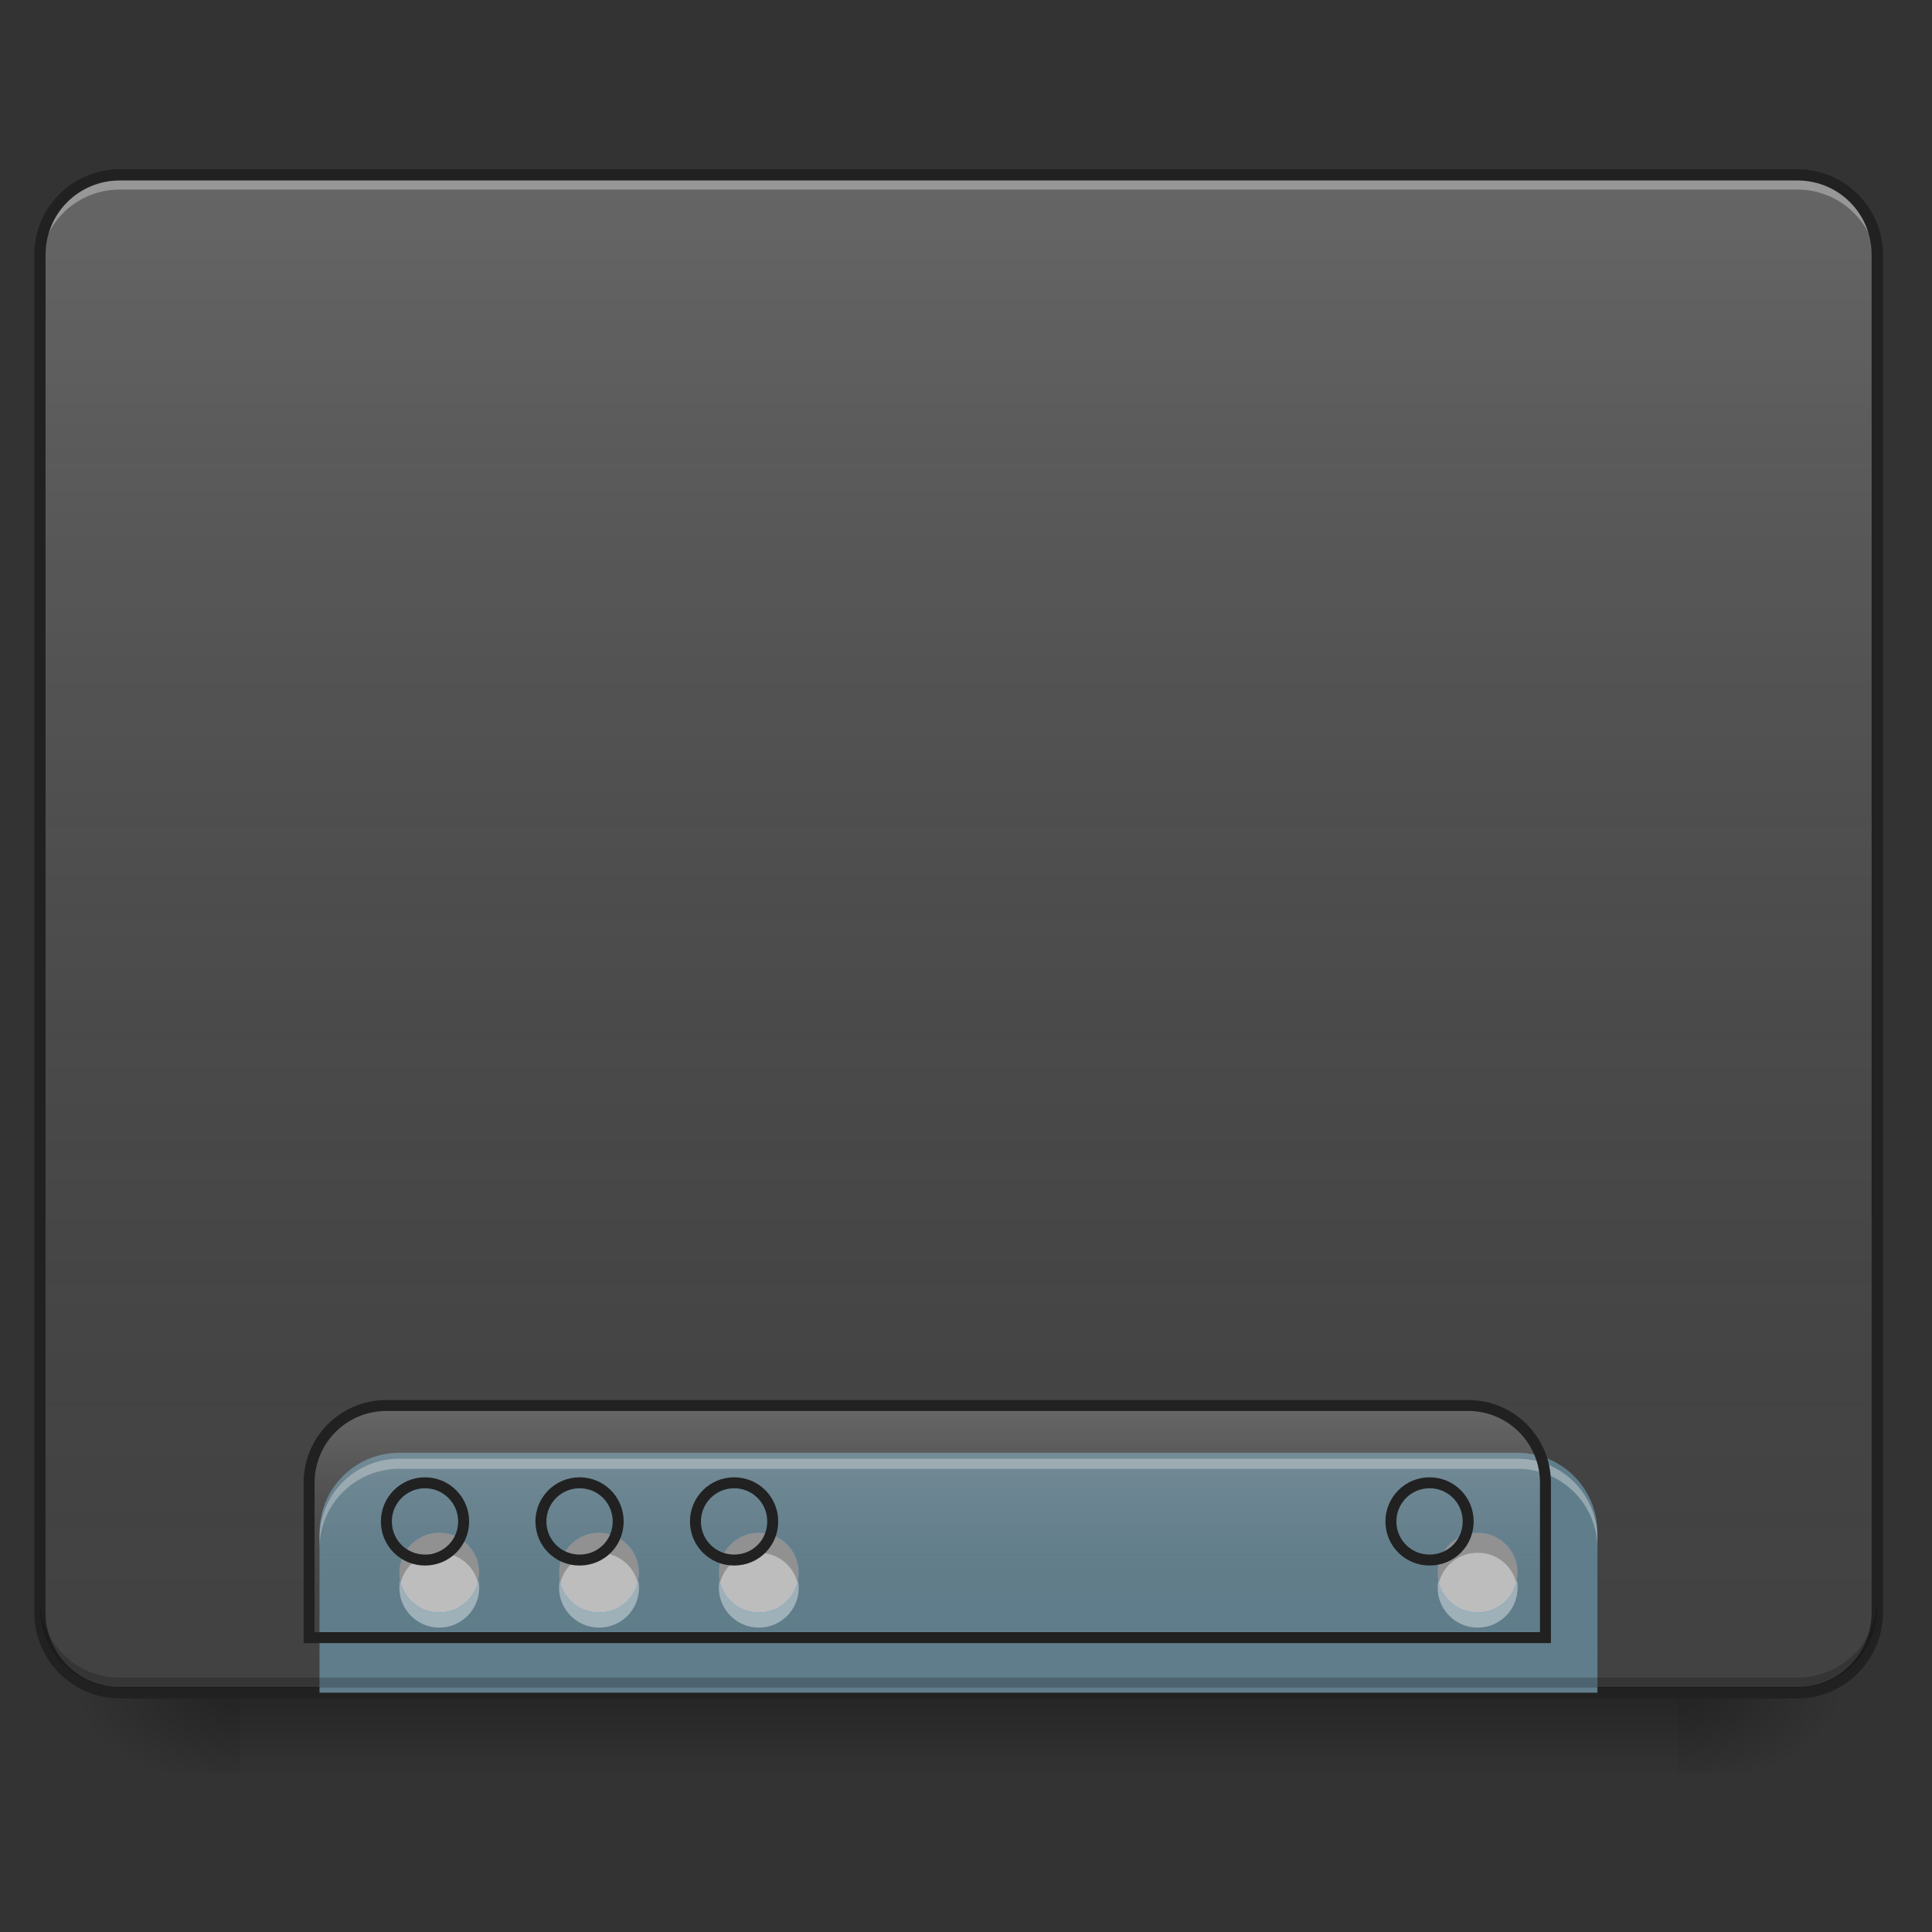 <?xml version="1.0" encoding="UTF-8"?>
<svg xmlns="http://www.w3.org/2000/svg" xmlns:xlink="http://www.w3.org/1999/xlink" width="24px" height="24px" viewBox="0 0 24 24" version="1.1">
<rect x="0" y="0" width="24" height="24" fill="#333333" stroke="none"/>
<defs>
<linearGradient id="linear0" gradientUnits="userSpaceOnUse" x1="254" y1="233.5" x2="254" y2="254.667" gradientTransform="matrix(0.047,0,0,0.047,-0,10.079)">
<stop offset="0" style="stop-color:rgb(0%,0%,0%);stop-opacity:0.275;"/>
<stop offset="1" style="stop-color:rgb(0%,0%,0%);stop-opacity:0;"/>
</linearGradient>
<radialGradient id="radial0" gradientUnits="userSpaceOnUse" cx="450.909" cy="189.579" fx="450.909" fy="189.579" r="21.167" gradientTransform="matrix(0,-0.059,-0.105,-0,40.586,47.696)">
<stop offset="0" style="stop-color:rgb(0%,0%,0%);stop-opacity:0.314;"/>
<stop offset="0.222" style="stop-color:rgb(0%,0%,0%);stop-opacity:0.275;"/>
<stop offset="1" style="stop-color:rgb(0%,0%,0%);stop-opacity:0;"/>
</radialGradient>
<radialGradient id="radial1" gradientUnits="userSpaceOnUse" cx="450.909" cy="189.579" fx="450.909" fy="189.579" r="21.167" gradientTransform="matrix(-0,0.059,0.105,0,-16.772,-5.646)">
<stop offset="0" style="stop-color:rgb(0%,0%,0%);stop-opacity:0.314;"/>
<stop offset="0.222" style="stop-color:rgb(0%,0%,0%);stop-opacity:0.275;"/>
<stop offset="1" style="stop-color:rgb(0%,0%,0%);stop-opacity:0;"/>
</radialGradient>
<radialGradient id="radial2" gradientUnits="userSpaceOnUse" cx="450.909" cy="189.579" fx="450.909" fy="189.579" r="21.167" gradientTransform="matrix(-0,-0.059,0.105,-0,-16.772,47.696)">
<stop offset="0" style="stop-color:rgb(0%,0%,0%);stop-opacity:0.314;"/>
<stop offset="0.222" style="stop-color:rgb(0%,0%,0%);stop-opacity:0.275;"/>
<stop offset="1" style="stop-color:rgb(0%,0%,0%);stop-opacity:0;"/>
</radialGradient>
<radialGradient id="radial3" gradientUnits="userSpaceOnUse" cx="450.909" cy="189.579" fx="450.909" fy="189.579" r="21.167" gradientTransform="matrix(0,0.059,-0.105,0,40.586,-5.646)">
<stop offset="0" style="stop-color:rgb(0%,0%,0%);stop-opacity:0.314;"/>
<stop offset="0.222" style="stop-color:rgb(0%,0%,0%);stop-opacity:0.275;"/>
<stop offset="1" style="stop-color:rgb(0%,0%,0%);stop-opacity:0;"/>
</radialGradient>
<linearGradient id="linear1" gradientUnits="userSpaceOnUse" x1="254" y1="233.5" x2="254" y2="-168.667" gradientTransform="matrix(0.047,0,0,0.047,0,10.079)">
<stop offset="0" style="stop-color:rgb(34.51%,34.51%,34.51%);stop-opacity:0;"/>
<stop offset="1" style="stop-color:rgb(98.039%,98.039%,98.039%);stop-opacity:0.196;"/>
</linearGradient>
<linearGradient id="linear2" gradientUnits="userSpaceOnUse" x1="1040" y1="1695.118" x2="1040" y2="1455.118" gradientTransform="matrix(1,0,0,1,-0,-0)">
<stop offset="0" style="stop-color:rgb(34.51%,34.51%,34.51%);stop-opacity:0;"/>
<stop offset="1" style="stop-color:rgb(98.039%,98.039%,98.039%);stop-opacity:0.196;"/>
</linearGradient>
</defs>
<g id="surface1">
<path style=" stroke:none;fill-rule:nonzero;fill:url(#linear0);" d="M 2.977 21.027 L 20.84 21.027 L 20.84 22.02 L 2.977 22.02 Z M 2.977 21.027 "/>
<path style=" stroke:none;fill-rule:nonzero;fill:url(#radial0);" d="M 20.84 21.027 L 22.824 21.027 L 22.824 20.031 L 20.84 20.031 Z M 20.84 21.027 "/>
<path style=" stroke:none;fill-rule:nonzero;fill:url(#radial1);" d="M 2.977 21.027 L 0.992 21.027 L 0.992 22.02 L 2.977 22.02 Z M 2.977 21.027 "/>
<path style=" stroke:none;fill-rule:nonzero;fill:url(#radial2);" d="M 2.977 21.027 L 0.992 21.027 L 0.992 20.031 L 2.977 20.031 Z M 2.977 21.027 "/>
<path style=" stroke:none;fill-rule:nonzero;fill:url(#radial3);" d="M 20.84 21.027 L 22.824 21.027 L 22.824 22.02 L 20.84 22.02 Z M 20.84 21.027 "/>
<path style=" stroke:none;fill-rule:nonzero;fill:rgb(25.882%,25.882%,25.882%);fill-opacity:1;" d="M 1.488 2.172 L 22.328 2.172 C 22.875 2.172 23.32 2.617 23.32 3.164 L 23.32 20.031 C 23.32 20.582 22.875 21.027 22.328 21.027 L 1.488 21.027 C 0.941 21.027 0.496 20.582 0.496 20.031 L 0.496 3.164 C 0.496 2.617 0.941 2.172 1.488 2.172 Z M 1.488 2.172 "/>
<path style=" stroke:none;fill-rule:nonzero;fill:url(#linear1);" d="M 1.488 2.172 L 22.328 2.172 C 22.875 2.172 23.32 2.617 23.32 3.164 L 23.32 20.031 C 23.32 20.582 22.875 21.027 22.328 21.027 L 1.488 21.027 C 0.941 21.027 0.496 20.582 0.496 20.031 L 0.496 3.164 C 0.496 2.617 0.941 2.172 1.488 2.172 Z M 1.488 2.172 "/>
<path style=" stroke:none;fill-rule:nonzero;fill:rgb(90.196%,90.196%,90.196%);fill-opacity:0.392;" d="M 1.488 2.23 C 0.938 2.23 0.496 2.676 0.496 3.223 L 0.496 3.348 C 0.496 2.797 0.938 2.355 1.488 2.355 L 22.328 2.355 C 22.875 2.355 23.32 2.797 23.32 3.348 L 23.32 3.223 C 23.32 2.676 22.875 2.23 22.328 2.23 Z M 1.488 2.23 "/>
<path style=" stroke:none;fill-rule:nonzero;fill:rgb(12.941%,12.941%,12.941%);fill-opacity:1;" d="M 1.488 2.102 C 0.902 2.102 0.426 2.578 0.426 3.164 L 0.426 20.031 C 0.426 20.621 0.902 21.098 1.488 21.098 L 22.328 21.098 C 22.914 21.098 23.391 20.621 23.391 20.031 L 23.391 3.164 C 23.391 2.578 22.914 2.102 22.328 2.102 Z M 1.488 2.242 L 22.328 2.242 C 22.84 2.242 23.25 2.652 23.25 3.164 L 23.25 20.031 C 23.25 20.547 22.84 20.957 22.328 20.957 L 1.488 20.957 C 0.977 20.957 0.566 20.547 0.566 20.031 L 0.566 3.164 C 0.566 2.652 0.977 2.242 1.488 2.242 Z M 1.488 2.242 "/>
<path style=" stroke:none;fill-rule:nonzero;fill:rgb(37.647%,49.02%,54.51%);fill-opacity:1;" d="M 4.961 18.047 C 4.41 18.047 3.969 18.492 3.969 19.039 L 3.969 21.027 L 19.844 21.027 L 19.844 19.039 C 19.844 18.492 19.402 18.047 18.852 18.047 Z M 4.961 18.047 "/>
<path style=" stroke:none;fill-rule:nonzero;fill:rgb(0%,0%,0%);fill-opacity:0.196;" d="M 1.488 20.965 C 0.938 20.965 0.496 20.52 0.496 19.973 L 0.496 19.848 C 0.496 20.398 0.938 20.84 1.488 20.84 L 22.328 20.84 C 22.875 20.84 23.32 20.398 23.32 19.848 L 23.32 19.973 C 23.32 20.52 22.875 20.965 22.328 20.965 Z M 1.488 20.965 "/>
<path style=" stroke:none;fill-rule:nonzero;fill:rgb(90.196%,90.196%,90.196%);fill-opacity:0.392;" d="M 4.961 18.121 C 4.41 18.121 3.969 18.562 3.969 19.113 L 3.969 19.238 C 3.969 18.688 4.41 18.246 4.961 18.246 L 18.852 18.246 C 19.402 18.246 19.844 18.688 19.844 19.238 L 19.844 19.113 C 19.844 18.562 19.402 18.121 18.852 18.121 Z M 4.961 18.121 "/>
<path style="fill-rule:nonzero;fill:url(#linear2);stroke-width:11.339;stroke-linecap:round;stroke-linejoin:miter;stroke:rgb(12.941%,12.941%,12.941%);stroke-opacity:1;stroke-miterlimit:4;" d="M 399.962 1454.979 C 355.557 1454.979 319.969 1490.881 319.969 1534.972 L 319.969 1695.271 L 1599.847 1695.271 L 1599.847 1534.972 C 1599.847 1490.881 1564.26 1454.979 1519.855 1454.979 Z M 399.962 1454.979 " transform="matrix(0.012,0,0,0.012,0,0)"/>
<path style=" stroke:none;fill-rule:nonzero;fill:rgb(12.941%,58.824%,95.294%);fill-opacity:1;" d="M 5.457 19.039 C 5.184 19.039 4.961 19.262 4.961 19.535 C 4.961 19.812 5.184 20.031 5.457 20.031 C 5.73 20.031 5.953 19.812 5.953 19.535 C 5.953 19.262 5.73 19.039 5.457 19.039 Z M 7.441 19.039 C 7.168 19.039 6.945 19.262 6.945 19.535 C 6.945 19.812 7.168 20.031 7.441 20.031 C 7.719 20.031 7.938 19.812 7.938 19.535 C 7.938 19.262 7.719 19.039 7.441 19.039 Z M 9.426 19.039 C 9.152 19.039 8.93 19.262 8.93 19.535 C 8.93 19.812 9.152 20.031 9.426 20.031 C 9.703 20.031 9.922 19.812 9.922 19.535 C 9.922 19.262 9.703 19.039 9.426 19.039 Z M 18.355 19.039 C 18.082 19.039 17.859 19.262 17.859 19.535 C 17.859 19.812 18.082 20.031 18.355 20.031 C 18.633 20.031 18.852 19.812 18.852 19.535 C 18.852 19.262 18.633 19.039 18.355 19.039 Z M 18.355 19.039 "/>
<path style=" stroke:none;fill-rule:nonzero;fill:rgb(0%,0%,0%);fill-opacity:0.235;" d="M 5.457 19.039 C 5.184 19.039 4.961 19.262 4.961 19.535 C 4.961 19.57 4.965 19.602 4.969 19.629 C 5.012 19.398 5.215 19.227 5.457 19.227 C 5.699 19.227 5.902 19.398 5.945 19.629 C 5.949 19.602 5.953 19.57 5.953 19.535 C 5.953 19.262 5.73 19.039 5.457 19.039 Z M 7.441 19.039 C 7.168 19.039 6.945 19.262 6.945 19.535 C 6.945 19.57 6.949 19.602 6.953 19.629 C 7 19.398 7.199 19.227 7.441 19.227 C 7.684 19.227 7.887 19.398 7.93 19.629 C 7.934 19.602 7.938 19.57 7.938 19.535 C 7.938 19.262 7.719 19.039 7.441 19.039 Z M 9.426 19.039 C 9.152 19.039 8.93 19.262 8.93 19.535 C 8.93 19.57 8.934 19.602 8.938 19.629 C 8.984 19.398 9.184 19.227 9.426 19.227 C 9.668 19.227 9.871 19.398 9.914 19.629 C 9.918 19.602 9.922 19.57 9.922 19.535 C 9.922 19.262 9.703 19.039 9.426 19.039 Z M 18.355 19.039 C 18.082 19.039 17.859 19.262 17.859 19.535 C 17.859 19.57 17.863 19.602 17.871 19.629 C 17.914 19.398 18.113 19.227 18.355 19.227 C 18.602 19.227 18.801 19.398 18.844 19.629 C 18.852 19.602 18.852 19.57 18.852 19.535 C 18.852 19.262 18.633 19.039 18.355 19.039 Z M 18.355 19.039 "/>
<path style=" stroke:none;fill-rule:nonzero;fill:rgb(100%,100%,100%);fill-opacity:0.392;" d="M 4.969 19.629 C 4.965 19.66 4.961 19.691 4.961 19.723 C 4.961 19.996 5.184 20.219 5.457 20.219 C 5.73 20.219 5.953 19.996 5.953 19.723 C 5.953 19.691 5.949 19.66 5.945 19.629 C 5.902 19.859 5.699 20.031 5.457 20.031 C 5.215 20.031 5.012 19.859 4.969 19.629 Z M 6.953 19.629 C 6.949 19.66 6.945 19.691 6.945 19.723 C 6.945 19.996 7.168 20.219 7.441 20.219 C 7.719 20.219 7.938 19.996 7.938 19.723 C 7.938 19.691 7.934 19.66 7.93 19.629 C 7.887 19.859 7.684 20.031 7.441 20.031 C 7.199 20.031 7 19.859 6.953 19.629 Z M 8.938 19.629 C 8.934 19.66 8.93 19.691 8.93 19.723 C 8.93 19.996 9.152 20.219 9.426 20.219 C 9.703 20.219 9.922 19.996 9.922 19.723 C 9.922 19.691 9.918 19.66 9.914 19.629 C 9.871 19.859 9.668 20.031 9.426 20.031 C 9.184 20.031 8.984 19.859 8.938 19.629 Z M 17.871 19.629 C 17.863 19.66 17.859 19.691 17.859 19.723 C 17.859 19.996 18.082 20.219 18.355 20.219 C 18.633 20.219 18.852 19.996 18.852 19.723 C 18.852 19.691 18.852 19.66 18.844 19.629 C 18.801 19.859 18.602 20.031 18.355 20.031 C 18.113 20.031 17.914 19.859 17.871 19.629 Z M 17.871 19.629 "/>
<path style=" stroke:none;fill-rule:nonzero;fill:rgb(74.118%,74.118%,74.118%);fill-opacity:1;" d="M 5.457 19.039 C 5.184 19.039 4.961 19.262 4.961 19.535 C 4.961 19.812 5.184 20.031 5.457 20.031 C 5.73 20.031 5.953 19.812 5.953 19.535 C 5.953 19.262 5.73 19.039 5.457 19.039 Z M 7.441 19.039 C 7.168 19.039 6.945 19.262 6.945 19.535 C 6.945 19.812 7.168 20.031 7.441 20.031 C 7.719 20.031 7.938 19.812 7.938 19.535 C 7.938 19.262 7.719 19.039 7.441 19.039 Z M 9.426 19.039 C 9.152 19.039 8.93 19.262 8.93 19.535 C 8.93 19.812 9.152 20.031 9.426 20.031 C 9.703 20.031 9.922 19.812 9.922 19.535 C 9.922 19.262 9.703 19.039 9.426 19.039 Z M 18.355 19.039 C 18.082 19.039 17.859 19.262 17.859 19.535 C 17.859 19.812 18.082 20.031 18.355 20.031 C 18.633 20.031 18.852 19.812 18.852 19.535 C 18.852 19.262 18.633 19.039 18.355 19.039 Z M 18.355 19.039 "/>
<path style=" stroke:none;fill-rule:nonzero;fill:rgb(0%,0%,0%);fill-opacity:0.235;" d="M 5.457 19.039 C 5.184 19.039 4.961 19.262 4.961 19.535 C 4.961 19.578 4.969 19.621 4.977 19.66 C 5.031 19.445 5.227 19.289 5.457 19.289 C 5.691 19.289 5.883 19.445 5.938 19.66 C 5.949 19.621 5.953 19.578 5.953 19.535 C 5.953 19.262 5.73 19.039 5.457 19.039 Z M 7.441 19.039 C 7.168 19.039 6.945 19.262 6.945 19.535 C 6.945 19.578 6.953 19.621 6.961 19.66 C 7.016 19.445 7.211 19.289 7.441 19.289 C 7.676 19.289 7.867 19.445 7.922 19.66 C 7.934 19.621 7.938 19.578 7.938 19.535 C 7.938 19.262 7.719 19.039 7.441 19.039 Z M 9.426 19.039 C 9.152 19.039 8.93 19.262 8.93 19.535 C 8.93 19.578 8.938 19.621 8.945 19.66 C 9 19.445 9.195 19.289 9.426 19.289 C 9.66 19.289 9.852 19.445 9.906 19.66 C 9.918 19.621 9.922 19.578 9.922 19.535 C 9.922 19.262 9.703 19.039 9.426 19.039 Z M 18.355 19.039 C 18.082 19.039 17.859 19.262 17.859 19.535 C 17.859 19.578 17.867 19.621 17.875 19.66 C 17.93 19.445 18.125 19.289 18.355 19.289 C 18.59 19.289 18.781 19.445 18.836 19.66 C 18.848 19.621 18.852 19.578 18.852 19.535 C 18.852 19.262 18.633 19.039 18.355 19.039 Z M 18.355 19.039 "/>
<path style="fill:none;stroke-width:11.339;stroke-linecap:round;stroke-linejoin:miter;stroke:rgb(12.941%,12.941%,12.941%);stroke-opacity:1;stroke-miterlimit:4;" d="M 439.958 1534.972 C 417.913 1534.972 399.962 1552.923 399.962 1574.968 C 399.962 1597.328 417.913 1614.964 439.958 1614.964 C 462.003 1614.964 479.954 1597.328 479.954 1574.968 C 479.954 1552.923 462.003 1534.972 439.958 1534.972 Z M 599.943 1534.972 C 577.898 1534.972 559.947 1552.923 559.947 1574.968 C 559.947 1597.328 577.898 1614.964 599.943 1614.964 C 622.303 1614.964 639.939 1597.328 639.939 1574.968 C 639.939 1552.923 622.303 1534.972 599.943 1534.972 Z M 759.927 1534.972 C 737.882 1534.972 719.931 1552.923 719.931 1574.968 C 719.931 1597.328 737.882 1614.964 759.927 1614.964 C 782.288 1614.964 799.924 1597.328 799.924 1574.968 C 799.924 1552.923 782.288 1534.972 759.927 1534.972 Z M 1479.859 1534.972 C 1457.814 1534.972 1439.863 1552.923 1439.863 1574.968 C 1439.863 1597.328 1457.814 1614.964 1479.859 1614.964 C 1502.219 1614.964 1519.855 1597.328 1519.855 1574.968 C 1519.855 1552.923 1502.219 1534.972 1479.859 1534.972 Z M 1479.859 1534.972 " transform="matrix(0.012,0,0,0.012,0,0)"/>
</g>
</svg>
